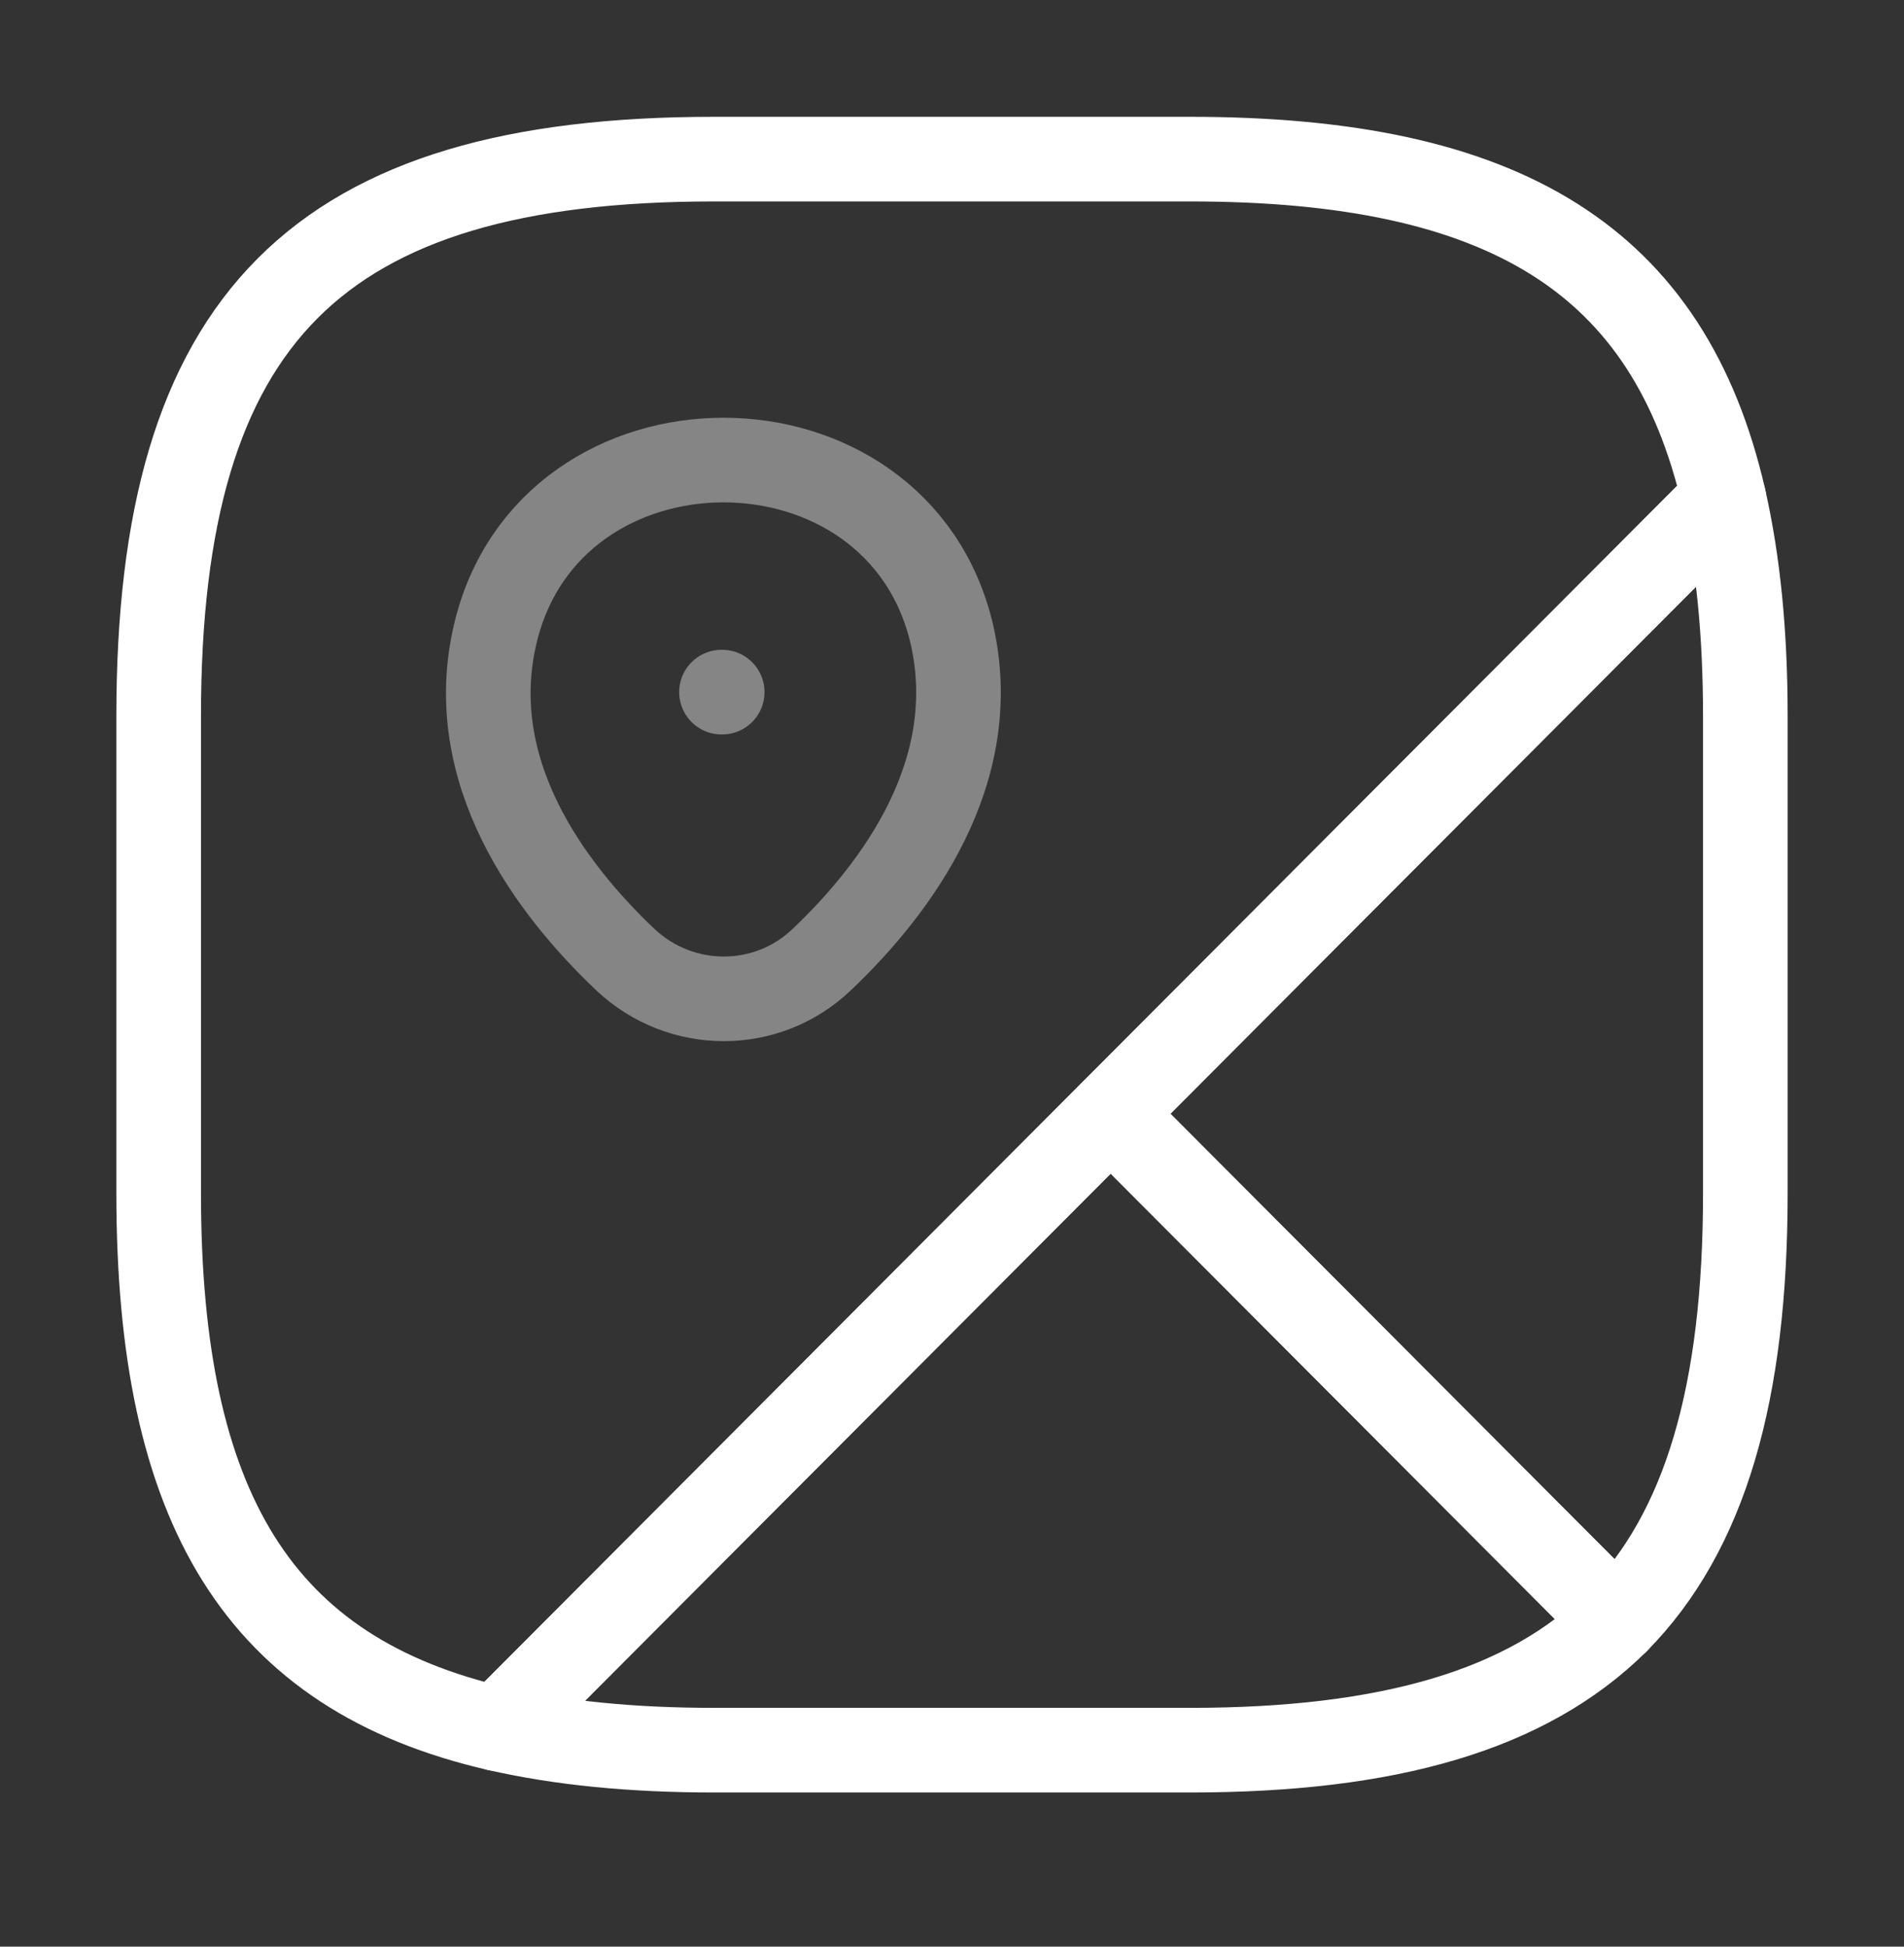 <svg width="45" height="46" viewBox="0 0 45 46" fill="none" xmlns="http://www.w3.org/2000/svg">
<rect x="0" y="0" width="45" height="46" fill="#333333" stroke="none"/>
<path d="M41.25 16.919V28.198C41.25 32.898 40.312 36.188 38.212 38.312L26.25 26.318L40.744 11.787C41.081 13.272 41.25 14.964 41.25 16.919Z" stroke="white" stroke-width="2" stroke-linecap="round" stroke-linejoin="round"/>
<path d="M40.744 11.787L11.756 40.85C6.112 39.553 3.75 35.642 3.75 28.198V16.919C3.75 7.52 7.5 3.76 16.875 3.76H28.125C35.55 3.76 39.45 6.128 40.744 11.787Z" stroke="white" stroke-width="2" stroke-linecap="round" stroke-linejoin="round"/>
<path d="M38.213 38.312C36.094 40.417 32.813 41.357 28.125 41.357H16.875C14.925 41.357 13.238 41.188 11.756 40.85L26.25 26.318L38.213 38.312Z" stroke="white" stroke-width="2" stroke-linecap="round" stroke-linejoin="round"/>
<path opacity="0.4" d="M11.7 15.002C12.975 9.494 21.225 9.494 22.5 15.002C23.231 18.235 21.206 20.98 19.425 22.672C18.131 23.913 16.088 23.913 14.775 22.672C12.994 20.98 10.95 18.235 11.7 15.002Z" stroke="white" stroke-width="2"/>
<path opacity="0.4" d="M17.052 16.355H17.069" stroke="white" stroke-width="2" stroke-linecap="round" stroke-linejoin="round"/>
</svg>
